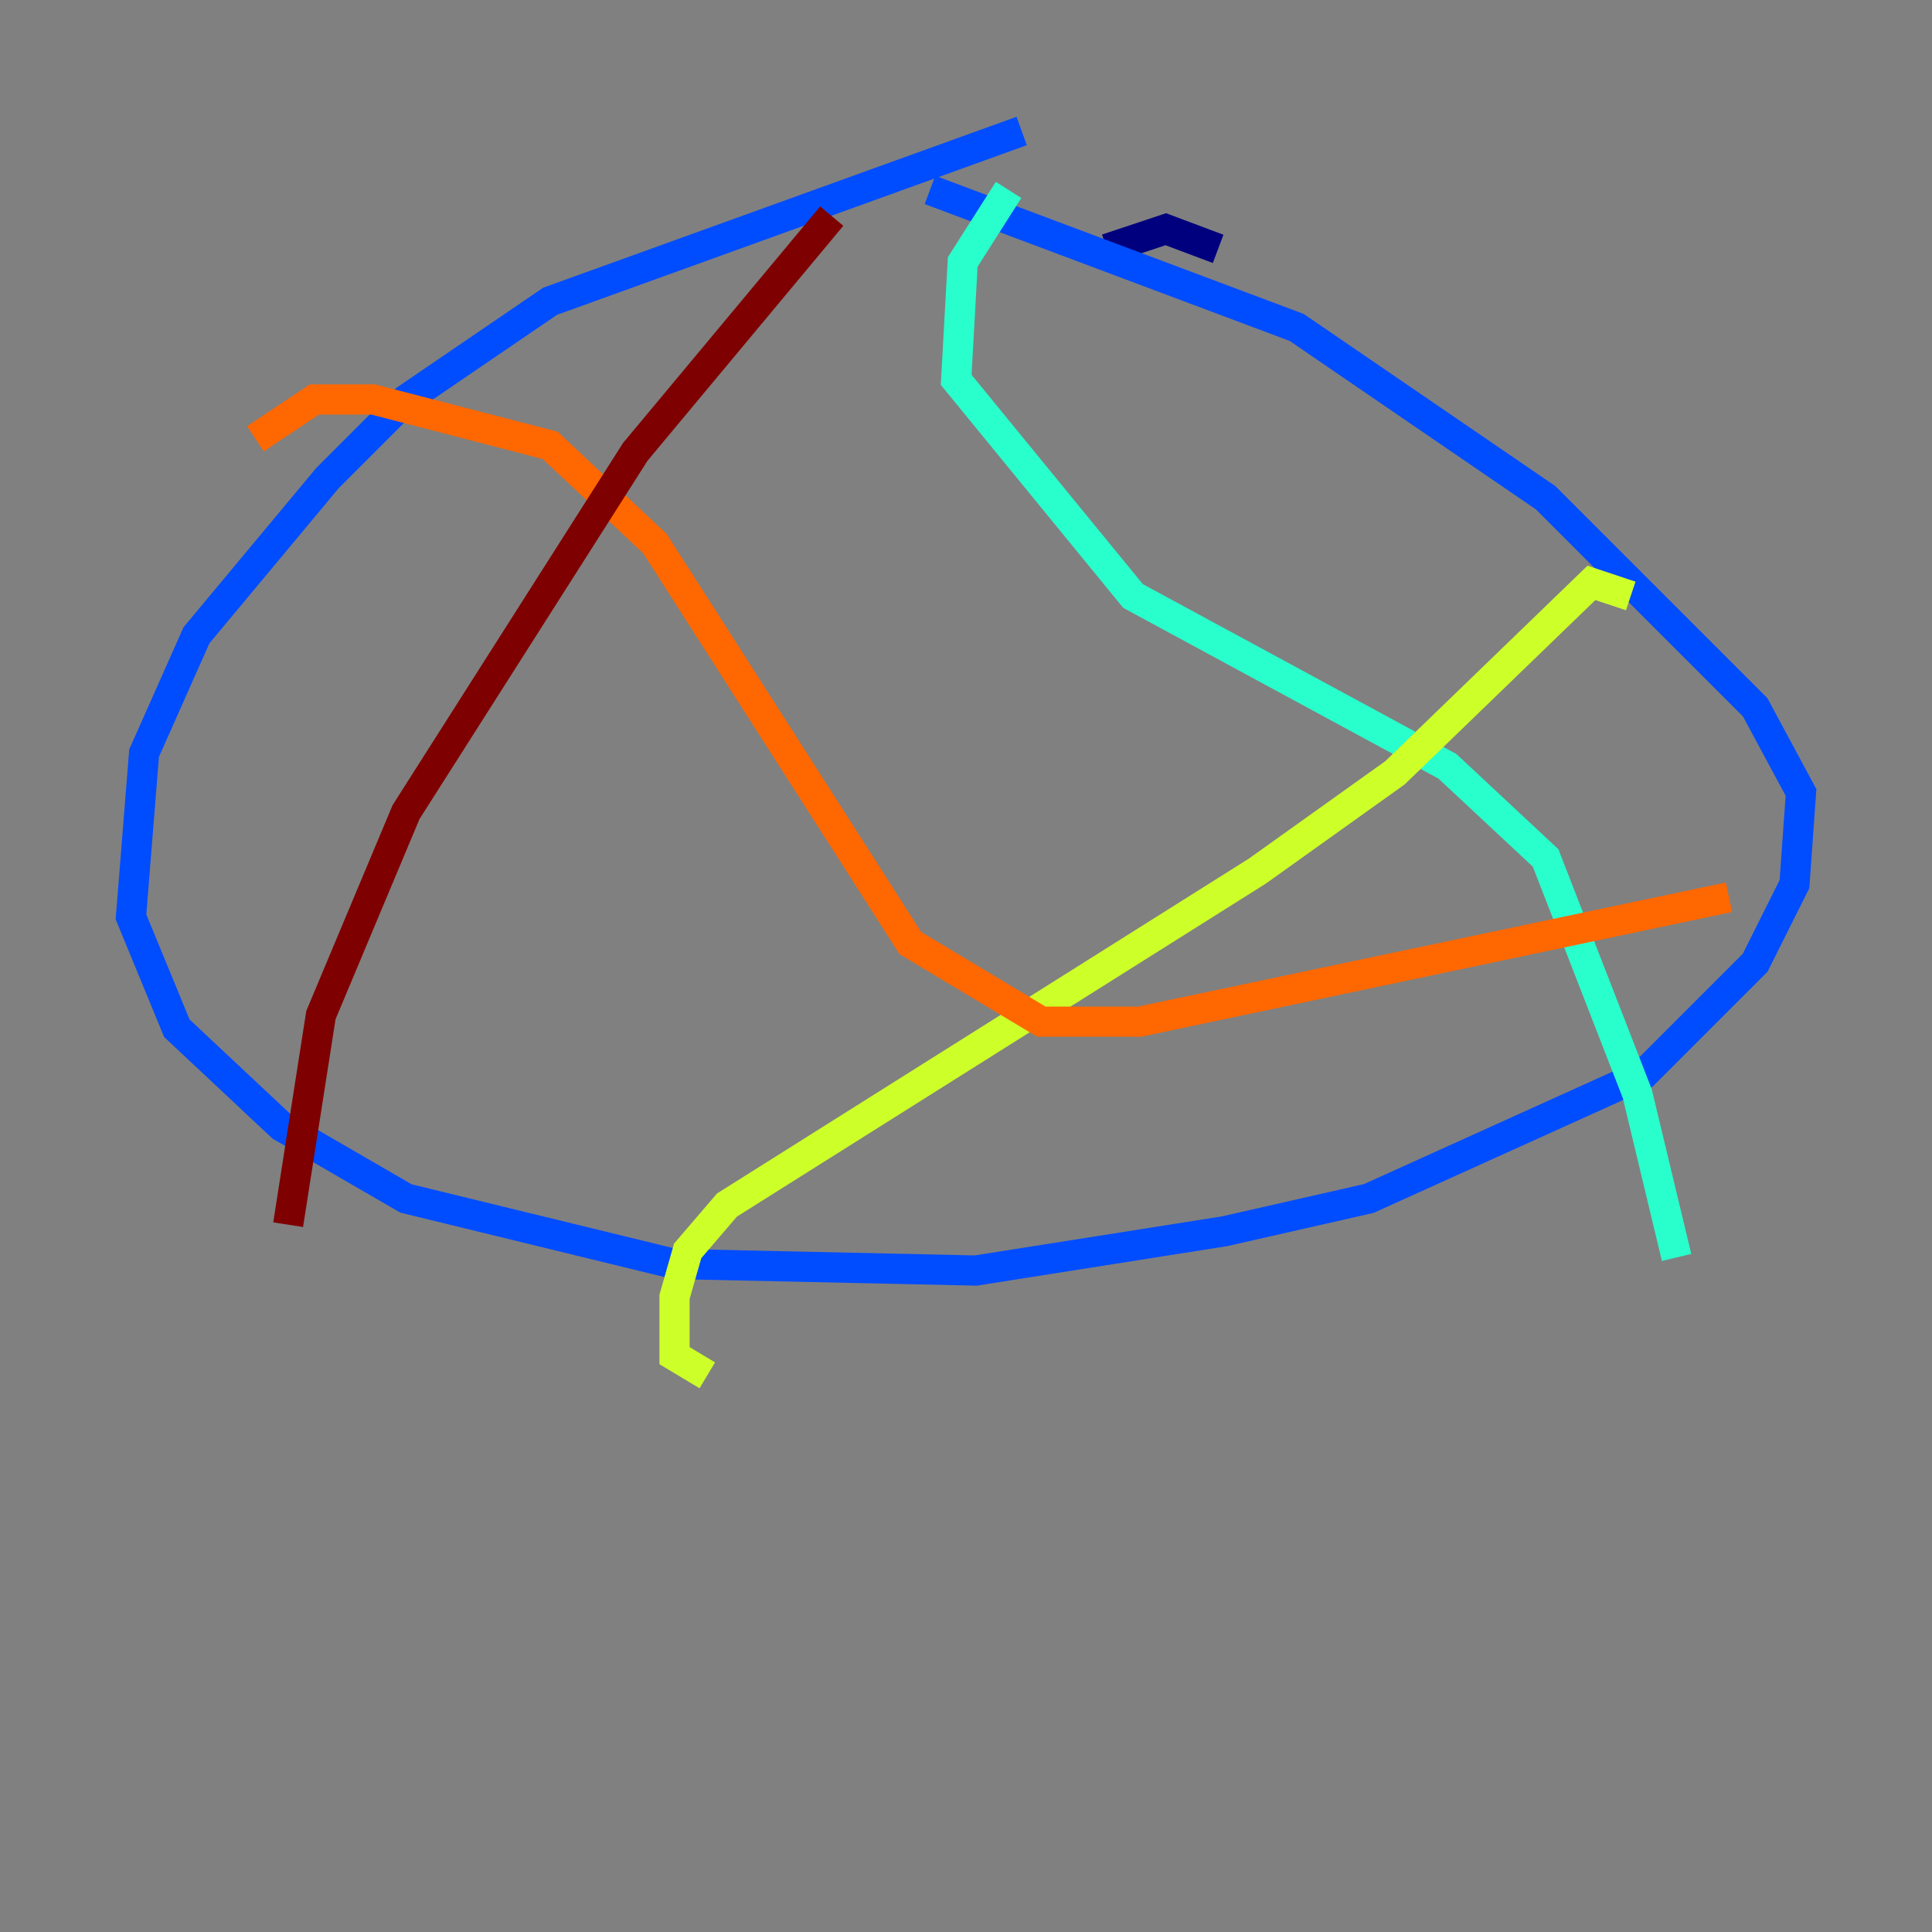<?xml version="1.0" encoding="utf-8" ?>
<svg baseProfile="tiny" height="128" version="1.2" viewBox="0,0,128,128" width="128" xmlns="http://www.w3.org/2000/svg" xmlns:ev="http://www.w3.org/2001/xml-events" xmlns:xlink="http://www.w3.org/1999/xlink"><rect x="0" y="0" width="128" height="128" fill="#808080" stroke="none"/><defs /><polyline fill="none" points="80.705,16.488 77.234,15.186 73.329,16.488" stroke="#00007f" stroke-width="2" /><polyline fill="none" points="67.688,8.678 36.447,19.959 26.902,26.468 21.695,31.675 13.017,42.088 9.546,49.898 8.678,60.746 11.715,68.122 18.658,74.63 26.902,79.403 44.691,83.742 64.651,84.176 81.139,81.573 90.685,79.403 108.909,71.159 116.285,63.783 118.888,58.576 119.322,52.502 116.285,46.861 102.4,32.976 85.912,21.695 61.614,12.583" stroke="#004cff" stroke-width="2" /><polyline fill="none" points="66.82,12.583 63.783,17.356 63.349,25.166 75.064,39.485 95.891,50.766 102.4,56.841 108.475,72.461 111.078,83.308" stroke="#29ffcd" stroke-width="2" /><polyline fill="none" points="108.041,39.485 105.437,38.617 92.42,51.2 83.308,57.709 48.163,79.837 45.559,82.875 44.691,85.912 44.691,89.817 46.861,91.119" stroke="#cdff29" stroke-width="2" /><polyline fill="none" points="114.549,59.444 75.498,67.688 68.99,67.688 60.312,62.481 43.39,36.014 36.447,29.505 24.732,26.468 20.827,26.468 16.922,29.071" stroke="#ff6700" stroke-width="2" /><polyline fill="none" points="55.105,14.319 42.088,29.939 26.902,53.803 21.261,67.254 19.091,81.139" stroke="#7f0000" stroke-width="2" /></svg>